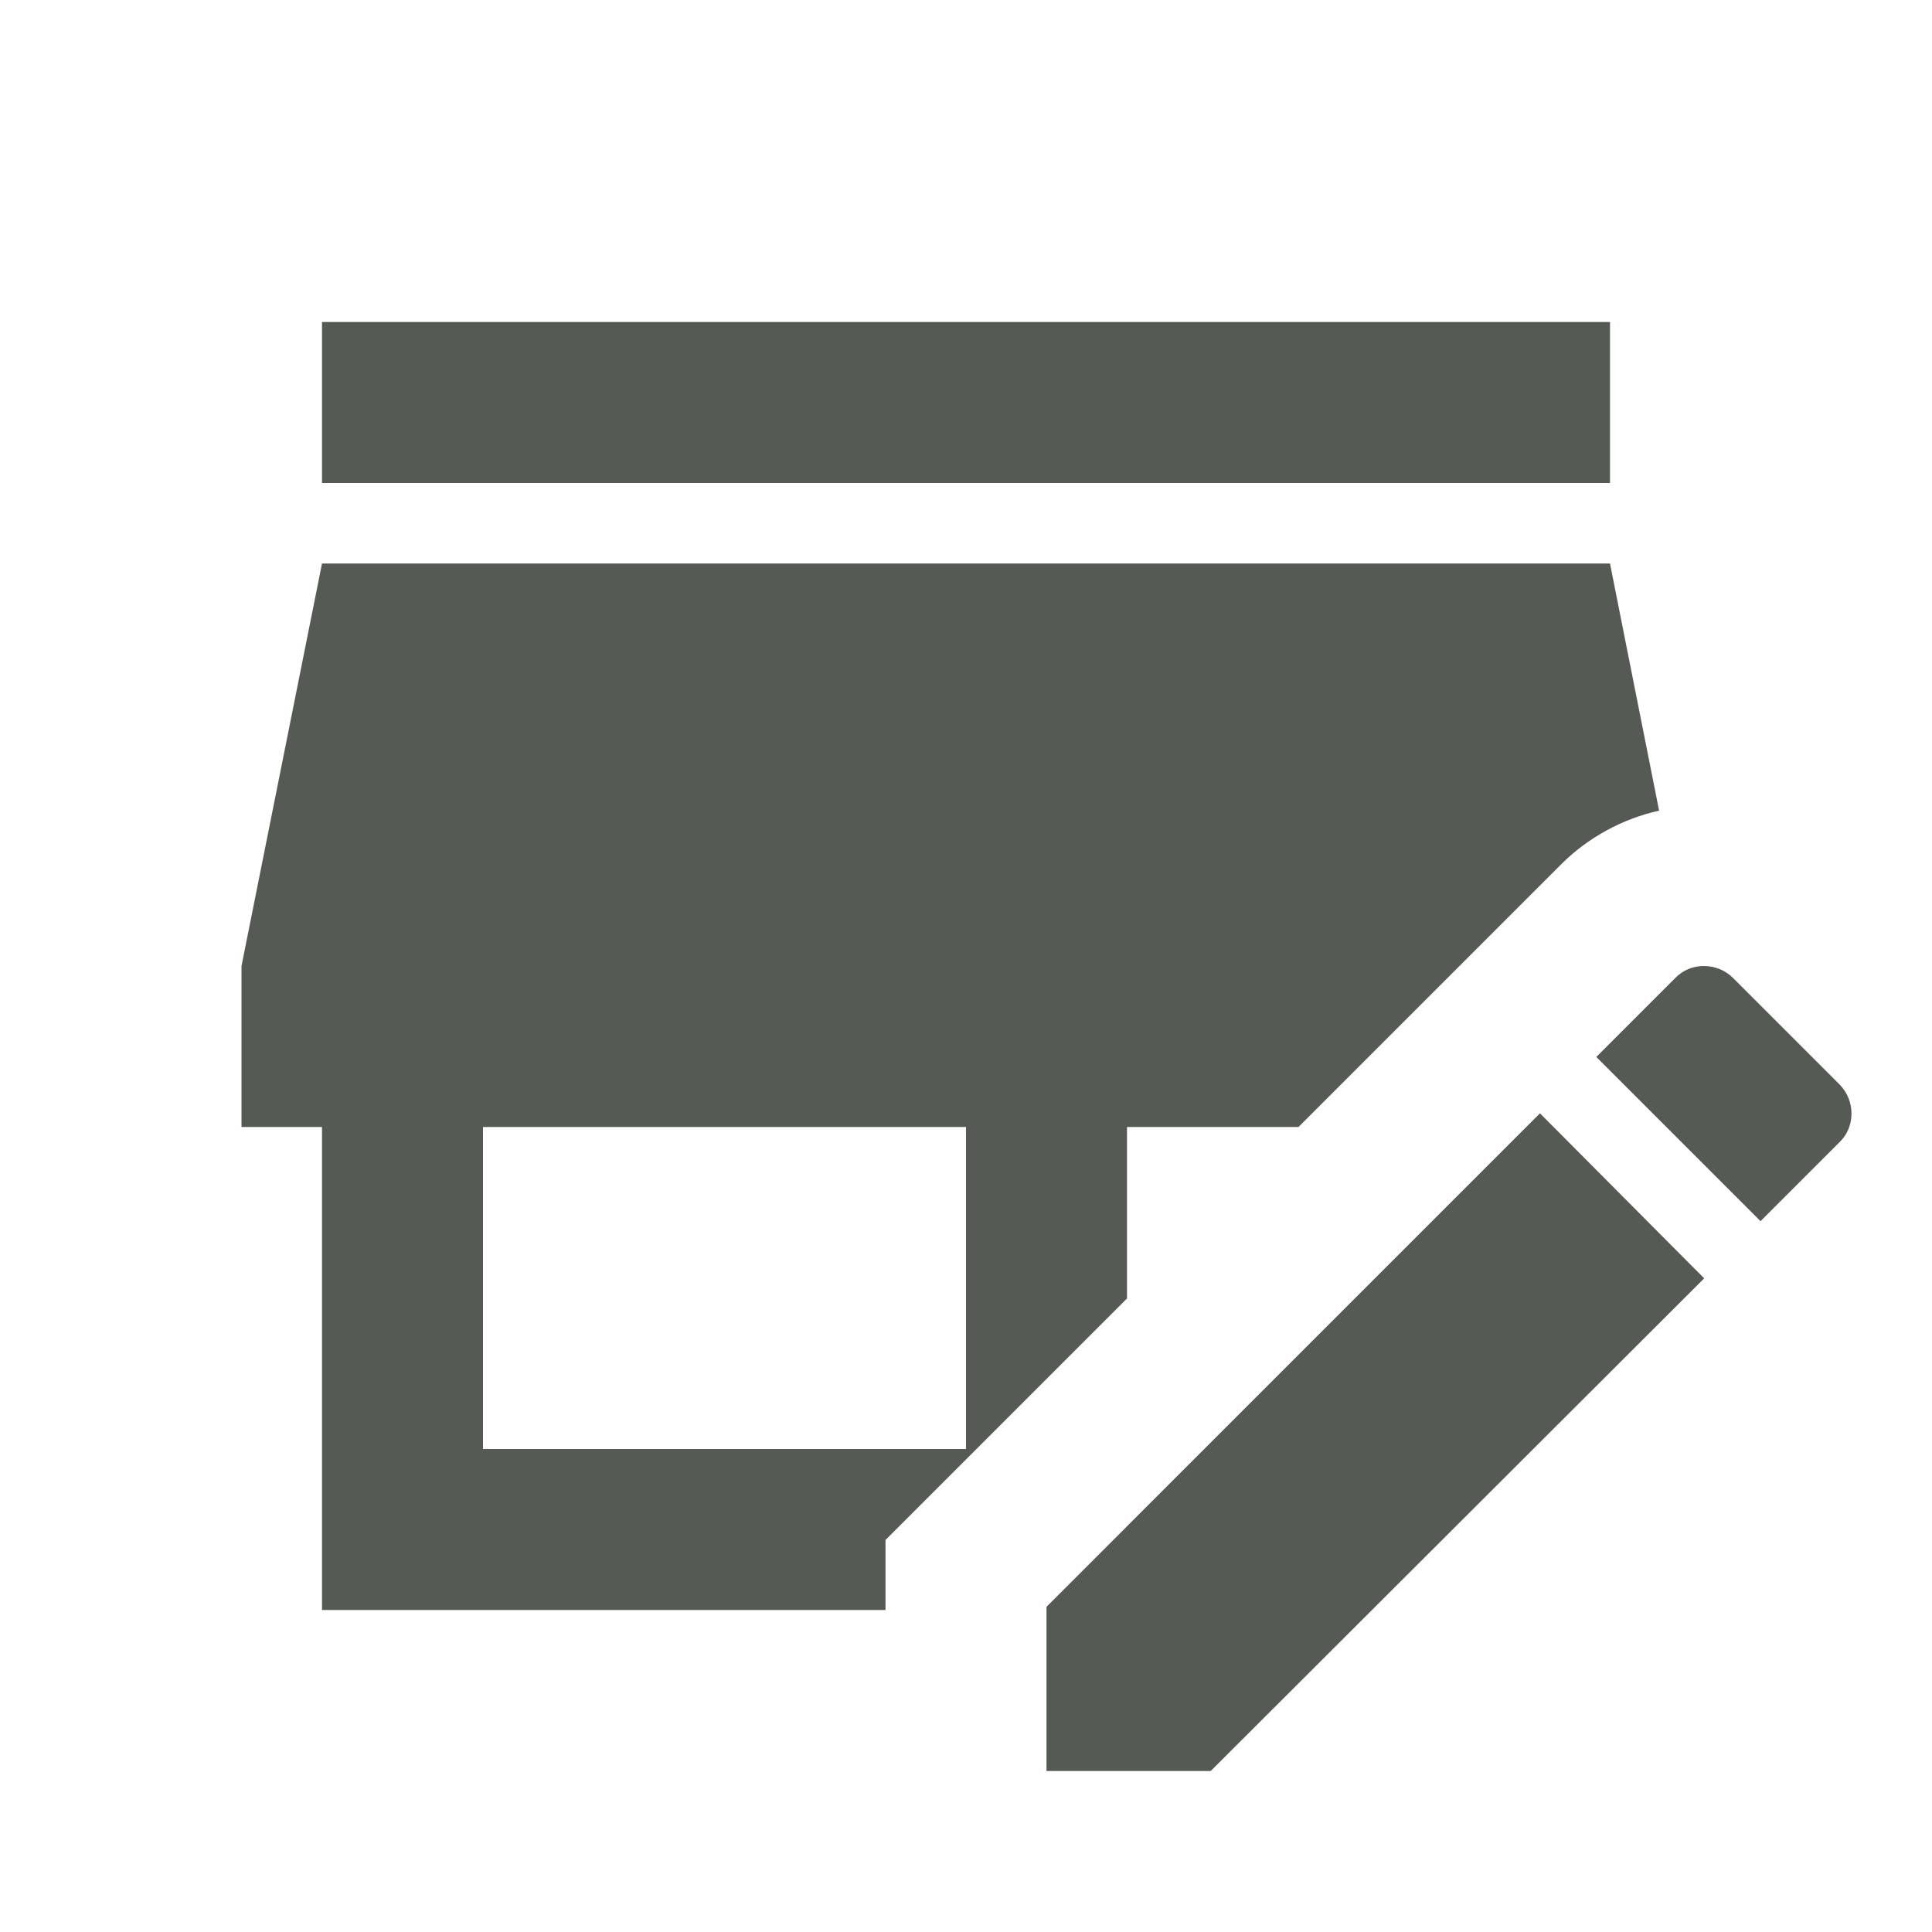 <svg width="24" height="24" viewBox="0 0 24 24" fill="none" xmlns="http://www.w3.org/2000/svg">
<path d="M20 6H4V4H20V6ZM14 16.13L11 19.13V20H4V14H3V12L4 7H20L20.61 10.07C20.16 10.17 19.73 10.4 19.39 10.74L16.13 14H14V16.13ZM12 14H6V18H12V14ZM22.85 13.47L21.53 12.15C21.33 11.95 21 11.95 20.81 12.15L19.83 13.13L21.87 15.17L22.85 14.19C23.05 14 23.05 13.67 22.85 13.47ZM13 19.96V22H15.04L21.17 15.88L19.13 13.83L13 19.96Z" fill="#555A54"/>
</svg>
